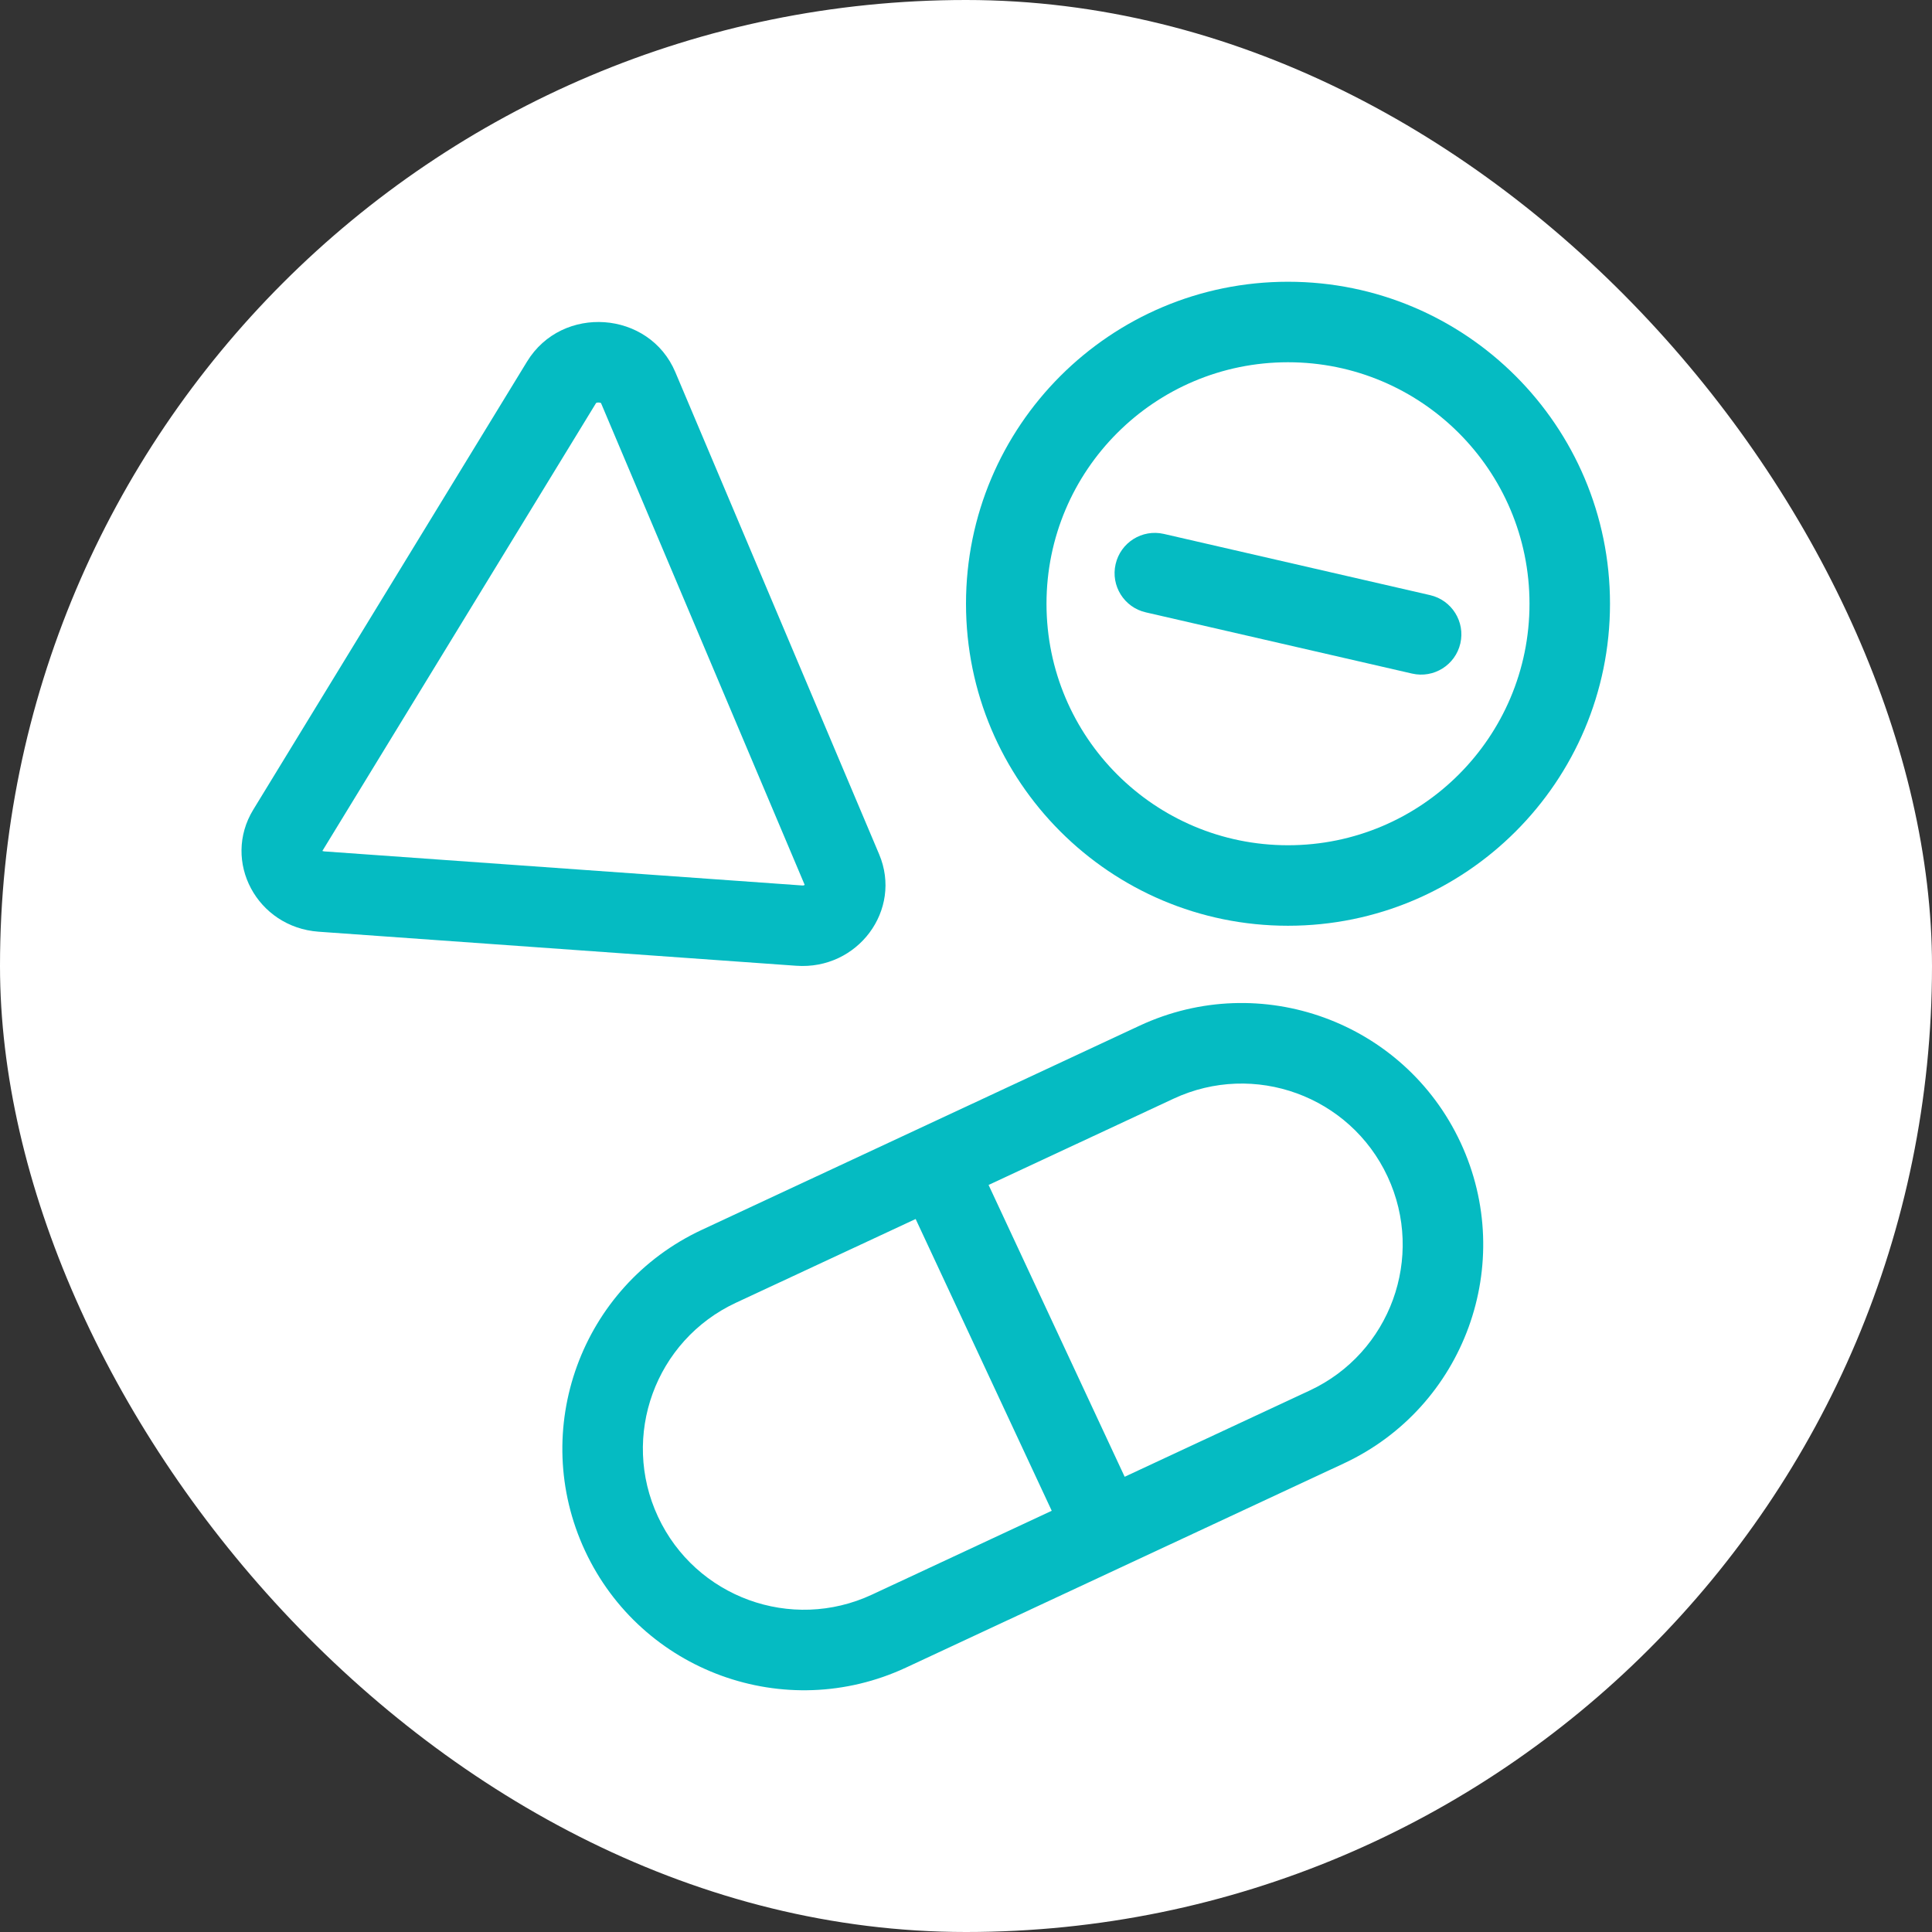 <svg width="48" height="48" viewBox="0 0 48 48" fill="none" xmlns="http://www.w3.org/2000/svg">
<rect x="0" y="0" width="48" height="48" fill="#333333" stroke="none"/>
<rect width="48" height="48" rx="24" fill="white"/>
<path d="M35.083 16.735C35.621 16.859 36.158 16.523 36.282 15.985C36.406 15.447 36.069 14.91 35.531 14.786L28.916 13.265C28.377 13.141 27.841 13.477 27.717 14.016C27.593 14.554 27.929 15.091 28.468 15.214L35.083 16.735Z" fill="#05BBC2"/>
<path fill-rule="evenodd" clip-rule="evenodd" d="M32 23C36.418 23 40 19.418 40 15C40 10.582 36.418 7 32 7C27.582 7 24 10.582 24 15C24 19.418 27.582 23 32 23ZM32 21C35.314 21 38 18.314 38 15C38 11.686 35.314 9 32 9C28.686 9 26 11.686 26 15C26 18.314 28.686 21 32 21Z" fill="#05BBC2"/>
<path fill-rule="evenodd" clip-rule="evenodd" d="M16.778 9.245C16.131 7.713 13.965 7.559 13.095 8.982L6.293 20.115C5.508 21.399 6.385 23.038 7.916 23.148L19.782 23.994C21.313 24.104 22.426 22.606 21.842 21.224L16.778 9.245ZM14.811 10.013C14.809 10.015 14.806 10.019 14.802 10.025L8.01 21.14L8.012 21.142C8.014 21.143 8.017 21.145 8.022 21.146C8.027 21.148 8.038 21.151 8.058 21.153L19.925 21.999C19.945 22.001 19.957 21.999 19.963 21.998C19.97 21.997 19.974 21.995 19.978 21.993C19.983 21.991 19.988 21.988 19.992 21.984L14.936 10.024C14.934 10.019 14.933 10.016 14.932 10.014C14.926 10.011 14.908 10.003 14.878 10C14.845 9.998 14.823 10.005 14.816 10.009L14.813 10.01L14.812 10.011L14.811 10.013Z" fill="#05BBC2"/>
<path fill-rule="evenodd" clip-rule="evenodd" d="M33.385 36.359C36.388 34.959 37.687 31.389 36.287 28.386C34.886 25.382 31.316 24.083 28.313 25.483L17.437 30.555C14.434 31.955 13.135 35.525 14.535 38.529C15.936 41.532 19.506 42.831 22.509 41.431L33.385 36.359ZM18.283 32.367C16.28 33.301 15.414 35.681 16.348 37.683C17.282 39.685 19.661 40.552 21.664 39.618L26.13 37.535L22.749 30.286L18.283 32.367ZM27.942 36.69L24.561 29.44L29.158 27.296C31.16 26.363 33.54 27.229 34.474 29.231C35.408 31.233 34.541 33.613 32.539 34.547L27.942 36.69Z" fill="#05BBC2"/>
</svg>
